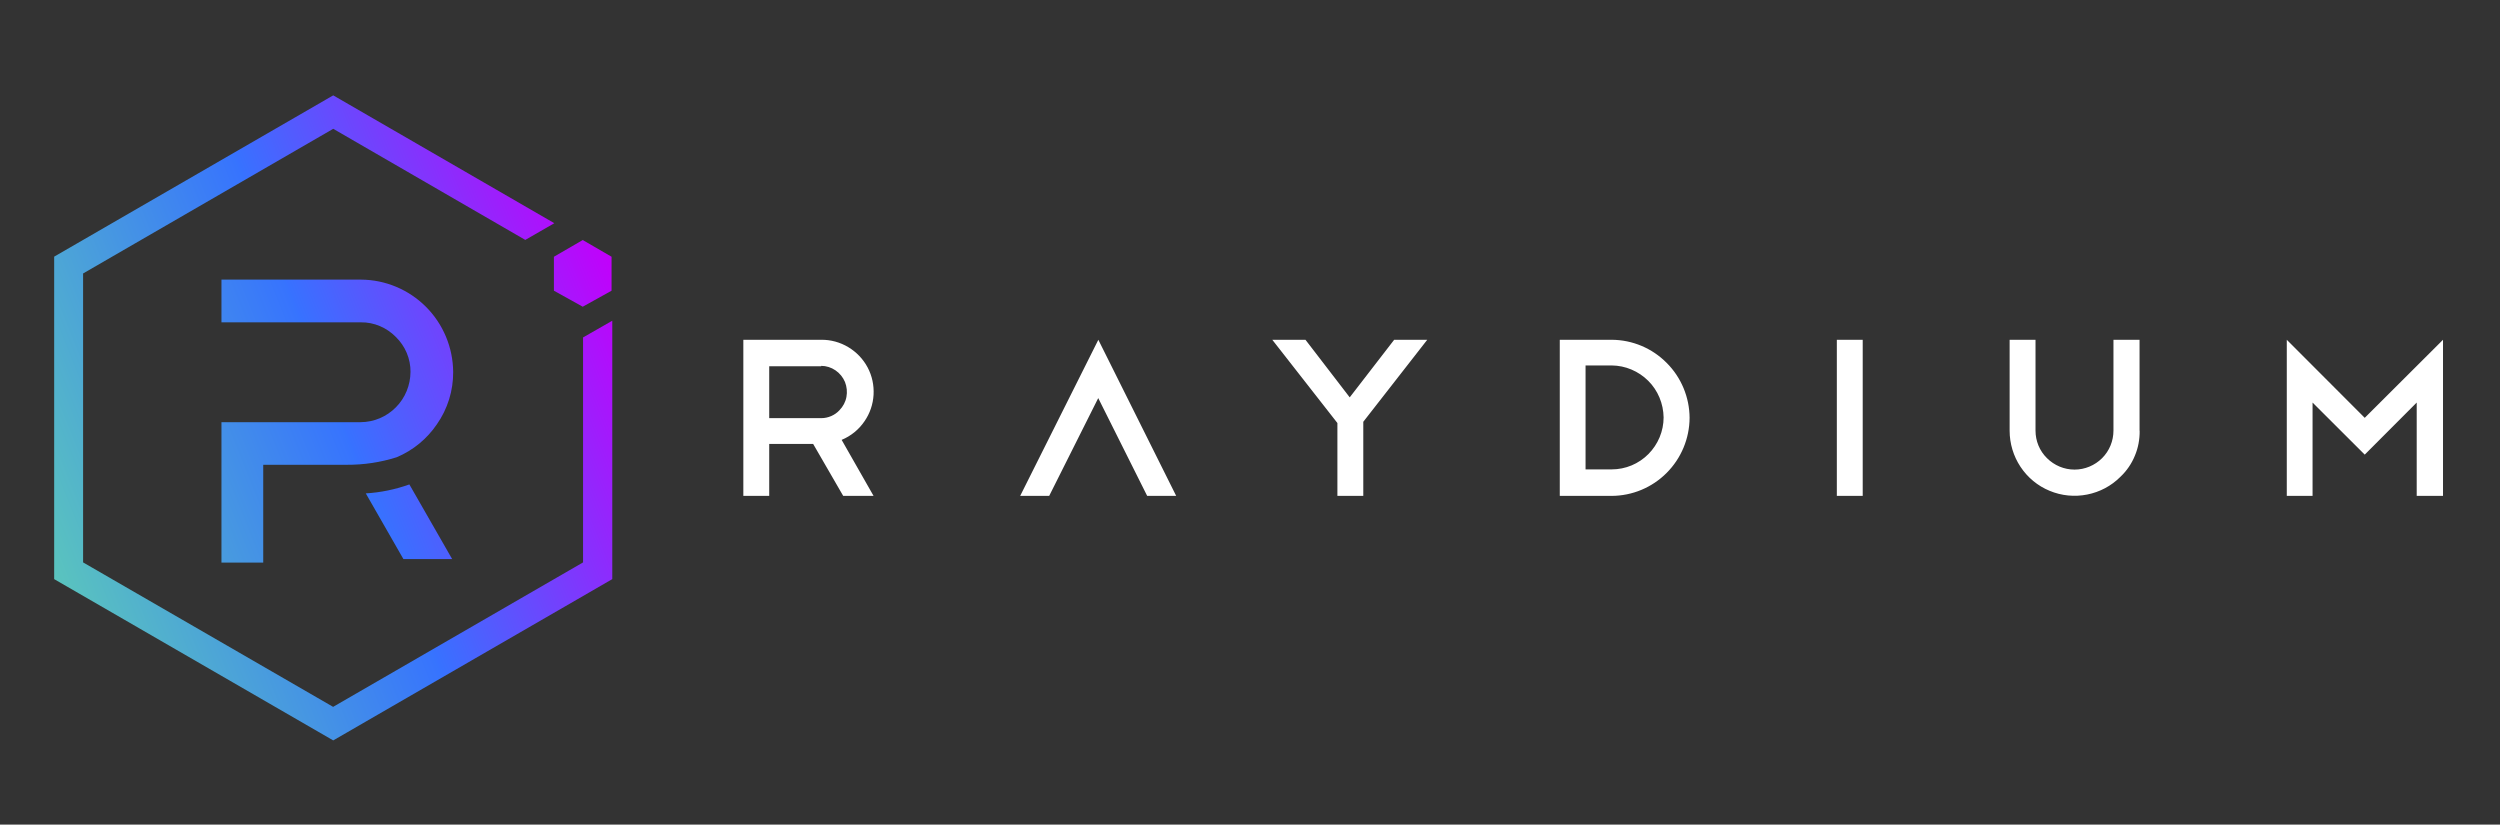 <svg width="2677" height="883" viewBox="0 0 2677 883" fill="none" xmlns="http://www.w3.org/2000/svg">
<rect x="0" y="0" width="2677" height="883" fill="#333333" stroke="none"/>
<path fill-rule="evenodd" clip-rule="evenodd" d="M902.899 531.001L870.718 475.354H823.677V531.001H795.965V363.836H879.434C889.602 363.725 899.659 366.507 908.374 371.738C917.09 376.969 924.241 384.426 929.046 393.44C933.851 402.455 935.974 412.583 935.415 422.711C934.857 432.839 931.504 442.744 925.694 451.091C919.66 459.995 911.168 466.895 901.223 471.013L935.415 531.001H902.899ZM879.322 392.216H823.677V447.752H879.434C883.122 447.752 886.697 446.973 890.049 445.526C893.401 444.08 896.418 441.965 898.877 439.294C902.676 435.399 905.358 430.502 906.363 425.048C907.369 419.706 906.81 414.141 904.799 409.022C902.676 404.013 899.212 399.673 894.631 396.557C890.049 393.44 884.798 391.771 879.322 391.771V392.216ZM1176.1 363.836L1092.41 531.001H1123.47L1175.99 426.272L1228.39 531.001H1259.46L1176.1 363.836ZM1528.3 363.836H1492.88L1445.28 425.493L1397.9 363.836H1362.37L1432.09 452.983V531.001H1459.81V451.648L1528.3 363.836ZM1670.32 363.836H1725.85C1747.98 363.947 1769.1 372.851 1784.63 388.543C1800.27 404.125 1809.1 425.382 1809.21 447.419C1809.1 469.566 1800.27 490.712 1784.63 506.405C1768.99 522.097 1747.87 530.89 1725.74 531.001H1670.21V363.836H1670.32ZM1725.85 502.621C1740.6 502.621 1754.68 496.722 1765.08 486.26C1775.47 475.799 1781.39 461.664 1781.39 446.973C1781.17 432.282 1775.36 418.148 1764.96 407.797C1754.57 397.447 1740.49 391.437 1725.85 391.326H1697.81V502.621H1725.85ZM1994.59 363.836H1966.88V531.001H1994.59V363.836ZM2291.14 461.219C2291.25 470.457 2289.58 479.583 2286 488.041C2282.54 496.5 2277.29 504.179 2270.58 510.523C2260.86 520.317 2248.46 526.883 2234.94 529.554C2221.42 532.225 2207.45 530.89 2194.71 525.548C2181.97 520.317 2171.13 511.302 2163.54 499.838C2155.94 488.375 2151.91 474.908 2151.91 461.108V363.836H2179.63V461.108C2179.63 472.237 2183.98 482.81 2191.92 490.601C2199.74 498.392 2210.35 502.843 2221.42 502.843C2232.48 502.843 2243.09 498.392 2250.92 490.601C2258.74 482.81 2263.09 472.126 2263.09 461.108V363.836H2291.03V461.219H2291.14ZM2476.29 531.001V431.058L2532.16 486.817L2587.81 431.058V531.001H2615.97V363.836L2532.16 447.419L2448.69 363.836V531.001H2476.29Z" fill="white"/>
<path d="M624.325 361.334V602.218L356.704 756.911L88.975 602.218V292.834L356.813 137.925L562.483 256.911L593.567 239.004L356.813 102.111L58 274.819V620.126L356.813 792.833L655.625 620.126V343.427L624.325 361.334Z" fill="url(#paint0_linear_155_341)"/>
<path d="M281.866 602.435H237.136V452.057H386.38C400.459 451.949 413.997 446.232 423.961 436.092C433.926 426.059 439.449 412.467 439.557 398.336C439.666 391.324 438.258 384.42 435.55 377.947C432.842 371.475 428.835 365.649 423.853 360.795C418.979 355.833 413.131 351.841 406.741 349.145C400.351 346.448 393.42 345.045 386.38 345.153H237.136V299.414H386.488C412.589 299.522 437.716 310.094 456.128 328.541C474.648 347.095 485.045 372.122 485.262 398.336C485.37 418.4 479.305 437.926 467.825 454.323C457.211 469.964 442.265 482.262 424.828 489.598C407.499 495.099 389.521 497.796 371.434 497.688H281.866V602.435Z" fill="url(#paint1_linear_155_341)"/>
<path d="M484.176 598.66H431.973L391.684 528.325C407.605 527.354 423.309 524.118 438.363 518.724L484.176 598.66Z" fill="url(#paint2_linear_155_341)"/>
<path d="M593.132 311.281L623.999 328.433L654.866 311.281V274.927L623.999 257.02L593.132 274.927V311.281Z" fill="url(#paint3_linear_155_341)"/>
<defs>
<linearGradient id="paint0_linear_155_341" x1="673.744" y1="321.944" x2="39.949" y2="575.053" gradientUnits="userSpaceOnUse">
<stop stop-color="#C200FB"/>
<stop offset="0.49" stop-color="#3772FF"/>
<stop offset="0.49" stop-color="#3773FE"/>
<stop offset="1" stop-color="#5AC4BE"/>
</linearGradient>
<linearGradient id="paint1_linear_155_341" x1="661.635" y1="291.627" x2="27.842" y2="544.737" gradientUnits="userSpaceOnUse">
<stop stop-color="#C200FB"/>
<stop offset="0.49" stop-color="#3772FF"/>
<stop offset="0.49" stop-color="#3773FE"/>
<stop offset="1" stop-color="#5AC4BE"/>
</linearGradient>
<linearGradient id="paint2_linear_155_341" x1="724.814" y1="449.839" x2="91.02" y2="702.949" gradientUnits="userSpaceOnUse">
<stop stop-color="#C200FB"/>
<stop offset="0.49" stop-color="#3772FF"/>
<stop offset="0.49" stop-color="#3773FE"/>
<stop offset="1" stop-color="#5AC4BE"/>
</linearGradient>
<linearGradient id="paint3_linear_155_341" x1="656.856" y1="279.786" x2="23.064" y2="532.895" gradientUnits="userSpaceOnUse">
<stop stop-color="#C200FB"/>
<stop offset="0.49" stop-color="#3772FF"/>
<stop offset="0.49" stop-color="#3773FE"/>
<stop offset="1" stop-color="#5AC4BE"/>
</linearGradient>
</defs>
</svg>
